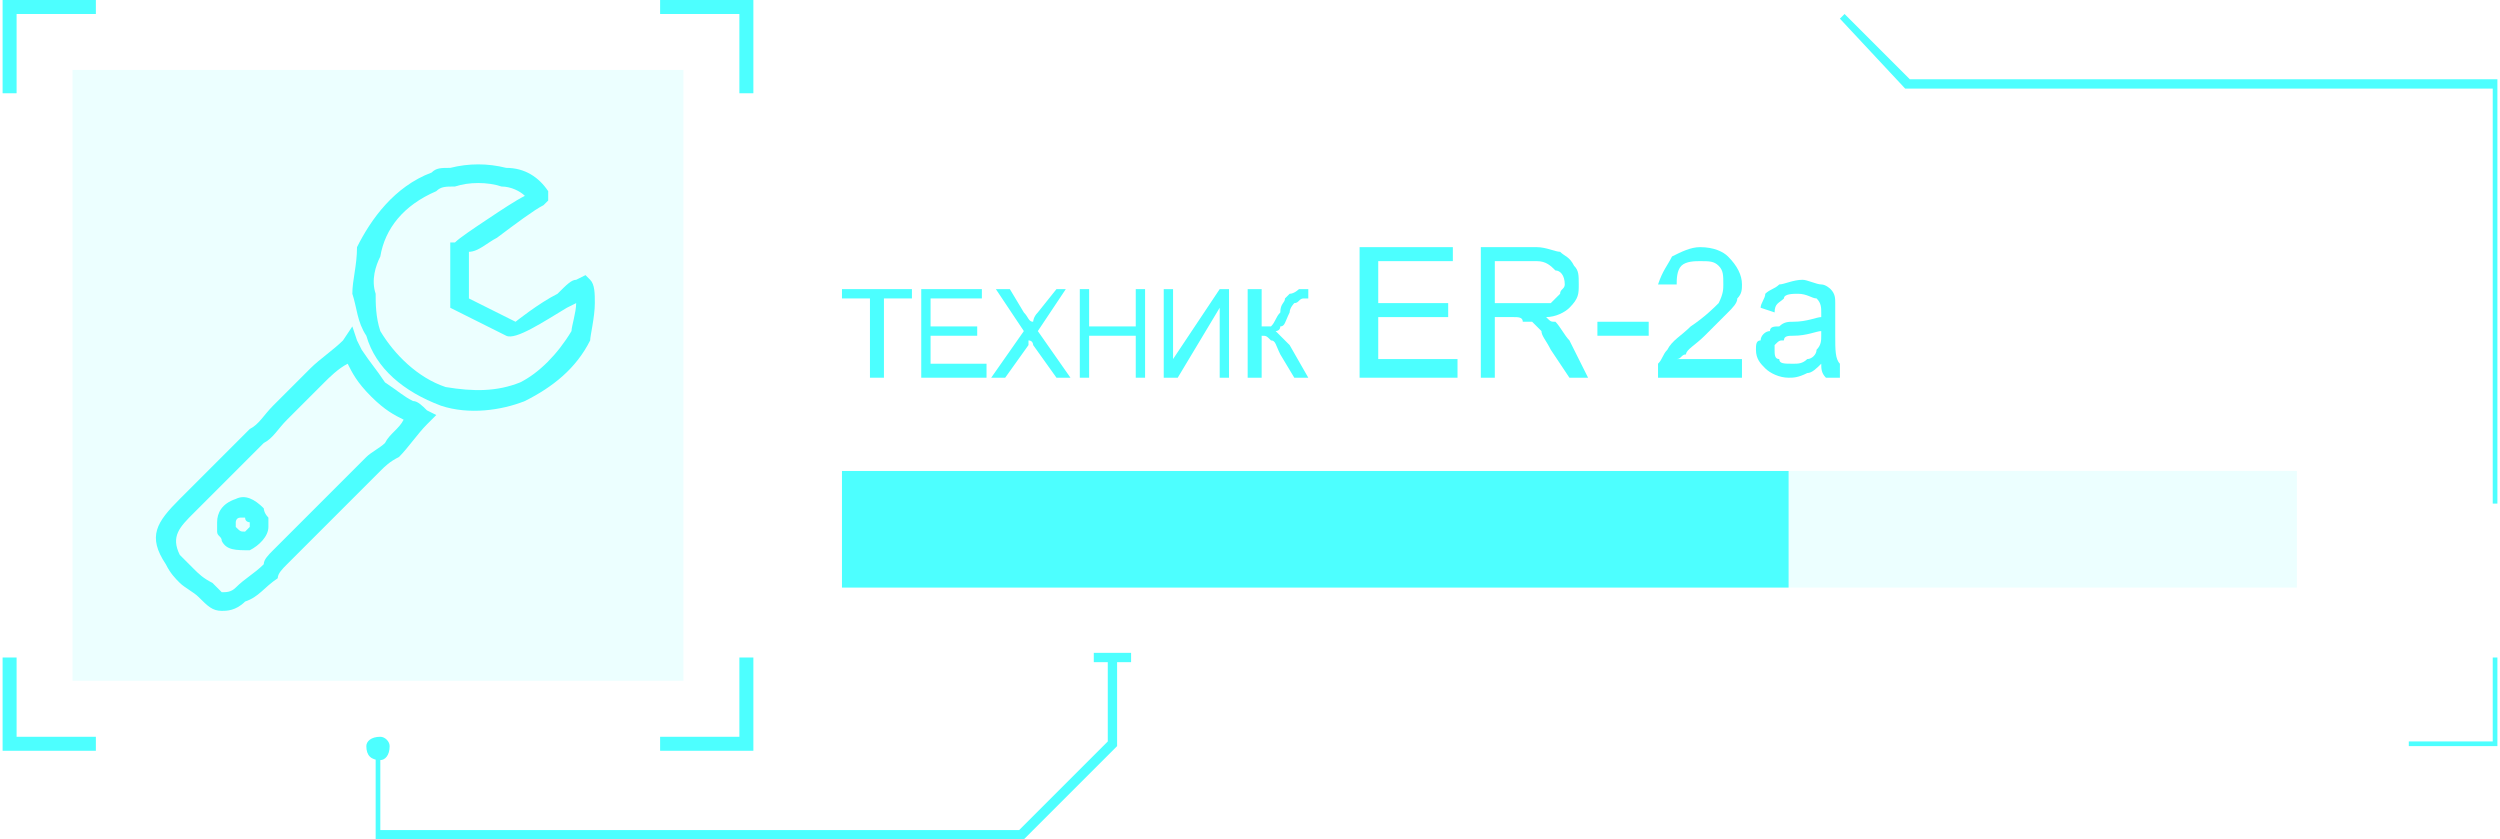 <?xml version="1.0" encoding="UTF-8"?>
<!DOCTYPE svg PUBLIC "-//W3C//DTD SVG 1.1//EN" "http://www.w3.org/Graphics/SVG/1.1/DTD/svg11.dtd">
<!-- Creator: CorelDRAW X7 -->
<svg xmlns="http://www.w3.org/2000/svg" xml:space="preserve" width="189.705mm" height="63.693mm" version="1.1" style="shape-rendering:geometricPrecision; text-rendering:geometricPrecision; image-rendering:optimizeQuality; fill-rule:evenodd; clip-rule:evenodd"
viewBox="0 0 535 180"
 xmlns:xlink="http://www.w3.org/1999/xlink">
 <defs>
  <style type="text/css">
   <![CDATA[
    .fil2 {fill:#4CFFFF;fill-rule:nonzero}
    .fil0 {fill:#4DFFFF;fill-rule:nonzero}
    .fil1 {fill:#4DFFFF;fill-rule:nonzero;fill-opacity:0.102}
   ]]>
  </style>
 </defs>
 <g id="Слой_x0020_1">
  <g id="_2192186993360">
   <polygon class="fil0" points="219,180 80,180 80,160 81,160 81,178 218,178 237,159 237,141 239,141 239,160 "/>
   <polygon class="fil0" points="242,142 234,142 234,140 242,140 "/>
   <path class="fil0" d="M81 163c-2,0 -3,-1 -3,-3 0,-1 1,-2 3,-2 1,0 2,1 2,2 0,2 -1,3 -2,3z"/>
   <polygon class="fil0" points="535,108 534,108 534,19 408,19 394,4 395,3 409,17 535,17 "/>
   <polygon class="fil0" points="535,160 516,160 516,159 534,159 534,141 535,141 "/>
   <polygon class="fil1" points="180,126 180,101 492,101 492,126 "/>
   <polygon class="fil0" points="180,126 180,101 383,101 383,126 "/>
   <g>
    <polygon class="fil1" points="146,146 15,146 15,15 146,15 "/>
    <polygon class="fil0" points="3,20 0,20 0,0 20,0 20,3 3,3 "/>
    <polygon class="fil0" points="161,20 158,20 158,3 141,3 141,0 161,0 "/>
    <polygon class="fil0" points="161,161 141,161 141,158 158,158 158,141 161,141 "/>
    <polygon class="fil0" points="20,161 0,161 0,141 3,141 3,158 20,158 "/>
    <path class="fil0" d="M123 65l-2 1c-5,3 -11,7 -13,6l-12 -6 0 -14 1 0c1,-1 4,-3 7,-5 3,-2 6,-4 8,-5 -1,-1 -3,-2 -5,-2 -3,-1 -7,-1 -10,0 -2,0 -3,0 -4,1 -7,3 -11,8 -12,14 -1,2 -2,5 -1,8 0,2 0,5 1,8 3,5 8,10 14,12 6,1 11,1 16,-1 4,-2 8,-6 11,-11 0,-1 1,-4 1,-6l0 0zm-4 -2c2,-2 3,-3 4,-3l2 -1 1 1c1,1 1,3 1,5 0,3 -1,7 -1,8l0 0 0 0c-3,6 -8,10 -14,13 -5,2 -12,3 -18,1 -8,-3 -14,-8 -16,-15 -2,-3 -2,-6 -3,-9 0,-3 1,-6 1,-10 3,-6 8,-13 16,-16 1,-1 2,-1 4,-1 4,-1 8,-1 12,0 4,0 7,2 9,5 0,0 0,0 0,1l0 1 -1 1c-2,1 -6,4 -10,7 -2,1 -4,3 -6,3l0 10 10 5c0,0 5,-4 9,-6z"/>
    <path class="fil0" d="M38 119c1,1 2,2 3,3 1,1 2,2 4,3 1,1 2,2 2,2 1,0 2,0 3,-1 2,-2 4,-3 6,-5 0,-1 1,-2 2,-3l20 -20c1,-1 3,-2 4,-3 1,-2 3,-3 4,-5l0 0c-2,-1 -4,-2 -7,-5 -3,-3 -4,-5 -5,-7 -2,1 -4,3 -5,4 -1,1 -2,2 -3,3l-5 5c-2,2 -3,4 -5,5l0 0 -15 15 0 0 0 0c-3,3 -5,5 -3,9zm0 6c-1,-1 -2,-2 -3,-4 -4,-6 -2,-9 3,-14l0 0 0 0 15 -15 0 0c2,-1 3,-3 5,-5l5 -5c1,-1 2,-2 3,-3 2,-2 5,-4 7,-6l2 -3 1 3 1 2c2,3 3,4 5,7 3,2 4,3 6,4 1,0 2,1 3,2l2 1 -2 2c-2,2 -4,5 -6,7 -2,1 -3,2 -4,3l-20 20c-1,1 -2,2 -2,3 -3,2 -4,4 -7,5 -2,2 -4,2 -5,2 -2,0 -3,-1 -5,-3 -1,-1 -3,-2 -4,-3zm13 -14c-1,0 -1,1 -1,1 0,0 0,1 0,1 0,0 0,0 0,0 1,1 1,1 2,1 0,0 1,-1 1,-1 0,-1 0,-1 0,-1 0,0 -1,0 -1,-1 0,0 0,0 -1,0zm-5 1c0,-2 1,-4 4,-5 2,-1 4,0 6,2 0,0 0,1 1,2 0,1 0,1 0,2 0,2 -2,4 -4,5 -3,0 -5,0 -6,-2 0,-1 -1,-1 -1,-2 0,-1 0,-2 0,-2z"/>
   </g>
   <polygon class="fil2" points="186,81 186,64 180,64 180,62 195,62 195,64 189,64 189,81 "/>
   <polygon id="1" class="fil2" points="197,81 197,62 210,62 210,64 199,64 199,70 209,70 209,72 199,72 199,78 211,78 211,81 "/>
   <path id="2" class="fil2" d="M212 81l7 -10 -6 -9 3 0 3 5c1,1 1,2 2,2 0,0 0,-1 1,-2l4 -5 2 0 -6 9 7 10 -3 0 -5 -7c0,0 0,-1 -1,-1 0,1 0,1 0,1l-5 7 -3 0z"/>
   <polygon id="3" class="fil2" points="231,81 231,62 233,62 233,70 243,70 243,62 245,62 245,81 243,81 243,72 233,72 233,81 "/>
   <polygon id="4" class="fil2" points="249,62 251,62 251,77 261,62 263,62 263,81 261,81 261,66 252,81 249,81 "/>
   <path id="5" class="fil2" d="M267 62l3 0 0 8c1,0 2,0 2,0 1,-1 1,-2 2,-3 0,-2 1,-2 1,-3 0,0 1,-1 1,-1 1,0 2,-1 2,-1 1,0 2,0 2,0l0 2c0,0 0,0 -1,0 0,0 0,0 0,0 -1,0 -1,1 -2,1 0,0 -1,1 -1,2 -1,2 -1,3 -2,3 0,1 -1,1 -1,1 1,1 2,2 3,3l4 7 -3 0 -3 -5c-1,-2 -1,-3 -2,-3 -1,-1 -1,-1 -2,-1l0 9 -3 0 0 -19z"/>
   <polygon id="6" class="fil2" points="291,81 291,53 311,53 311,56 295,56 295,65 310,65 310,68 295,68 295,77 312,77 312,81 "/>
   <path id="7" class="fil2" d="M317 81l0 -28 12 0c2,0 4,1 5,1 1,1 2,1 3,3 1,1 1,2 1,4 0,2 0,3 -2,5 -1,1 -3,2 -5,2 1,1 1,1 2,1 1,1 2,3 3,4l4 8 -4 0 -4 -6c-1,-2 -2,-3 -2,-4 -1,-1 -1,-1 -2,-2 -1,0 -1,0 -2,0 0,-1 -1,-1 -2,-1l-4 0 0 13 -3 0zm3 -16l8 0c2,0 3,0 4,0 1,-1 1,-1 2,-2 0,-1 1,-1 1,-2 0,-2 -1,-3 -2,-3 -1,-1 -2,-2 -4,-2l-9 0 0 9z"/>
   <polygon id="8" class="fil2" points="342,72 342,69 353,69 353,72 "/>
   <path id="9" class="fil2" d="M373 77l0 4 -18 0c0,-1 0,-2 0,-3 1,-1 1,-2 2,-3 1,-2 3,-3 5,-5 3,-2 5,-4 6,-5 1,-2 1,-3 1,-4 0,-2 0,-3 -1,-4 -1,-1 -2,-1 -4,-1 -1,0 -3,0 -4,1 -1,1 -1,3 -1,4l-4 0c1,-3 2,-4 3,-6 2,-1 4,-2 6,-2 3,0 5,1 6,2 2,2 3,4 3,6 0,1 0,2 -1,3 0,1 -1,2 -2,3 -1,1 -3,3 -5,5 -2,2 -4,3 -4,4 -1,0 -1,1 -2,1l14 0z"/>
   <path id="10" class="fil2" d="M390 78c-1,1 -2,2 -3,2 -2,1 -3,1 -4,1 -2,0 -4,-1 -5,-2 -1,-1 -2,-2 -2,-4 0,-1 0,-2 1,-2 0,-1 1,-2 2,-2 0,-1 1,-1 2,-1 1,-1 2,-1 3,-1 3,0 5,-1 6,-1 0,0 0,-1 0,-1 0,-1 0,-2 -1,-3 -1,0 -2,-1 -4,-1 -1,0 -3,0 -3,1 -1,1 -2,1 -2,3l-3 -1c0,-1 1,-2 1,-3 1,-1 2,-1 3,-2 1,0 3,-1 5,-1 1,0 3,1 4,1 1,0 2,1 2,1 1,1 1,2 1,3 0,0 0,1 0,3l0 4c0,3 0,5 1,6 0,1 0,2 0,3l-3 0c-1,-1 -1,-2 -1,-3zm0 -7c-1,0 -3,1 -6,1 -1,0 -2,0 -2,1 -1,0 -1,0 -2,1 0,0 0,1 0,1 0,1 0,2 1,2 0,1 1,1 3,1 1,0 2,0 3,-1 1,0 2,-1 2,-2 1,-1 1,-2 1,-3l0 -1z"/>
  </g>
 </g>
</svg>

